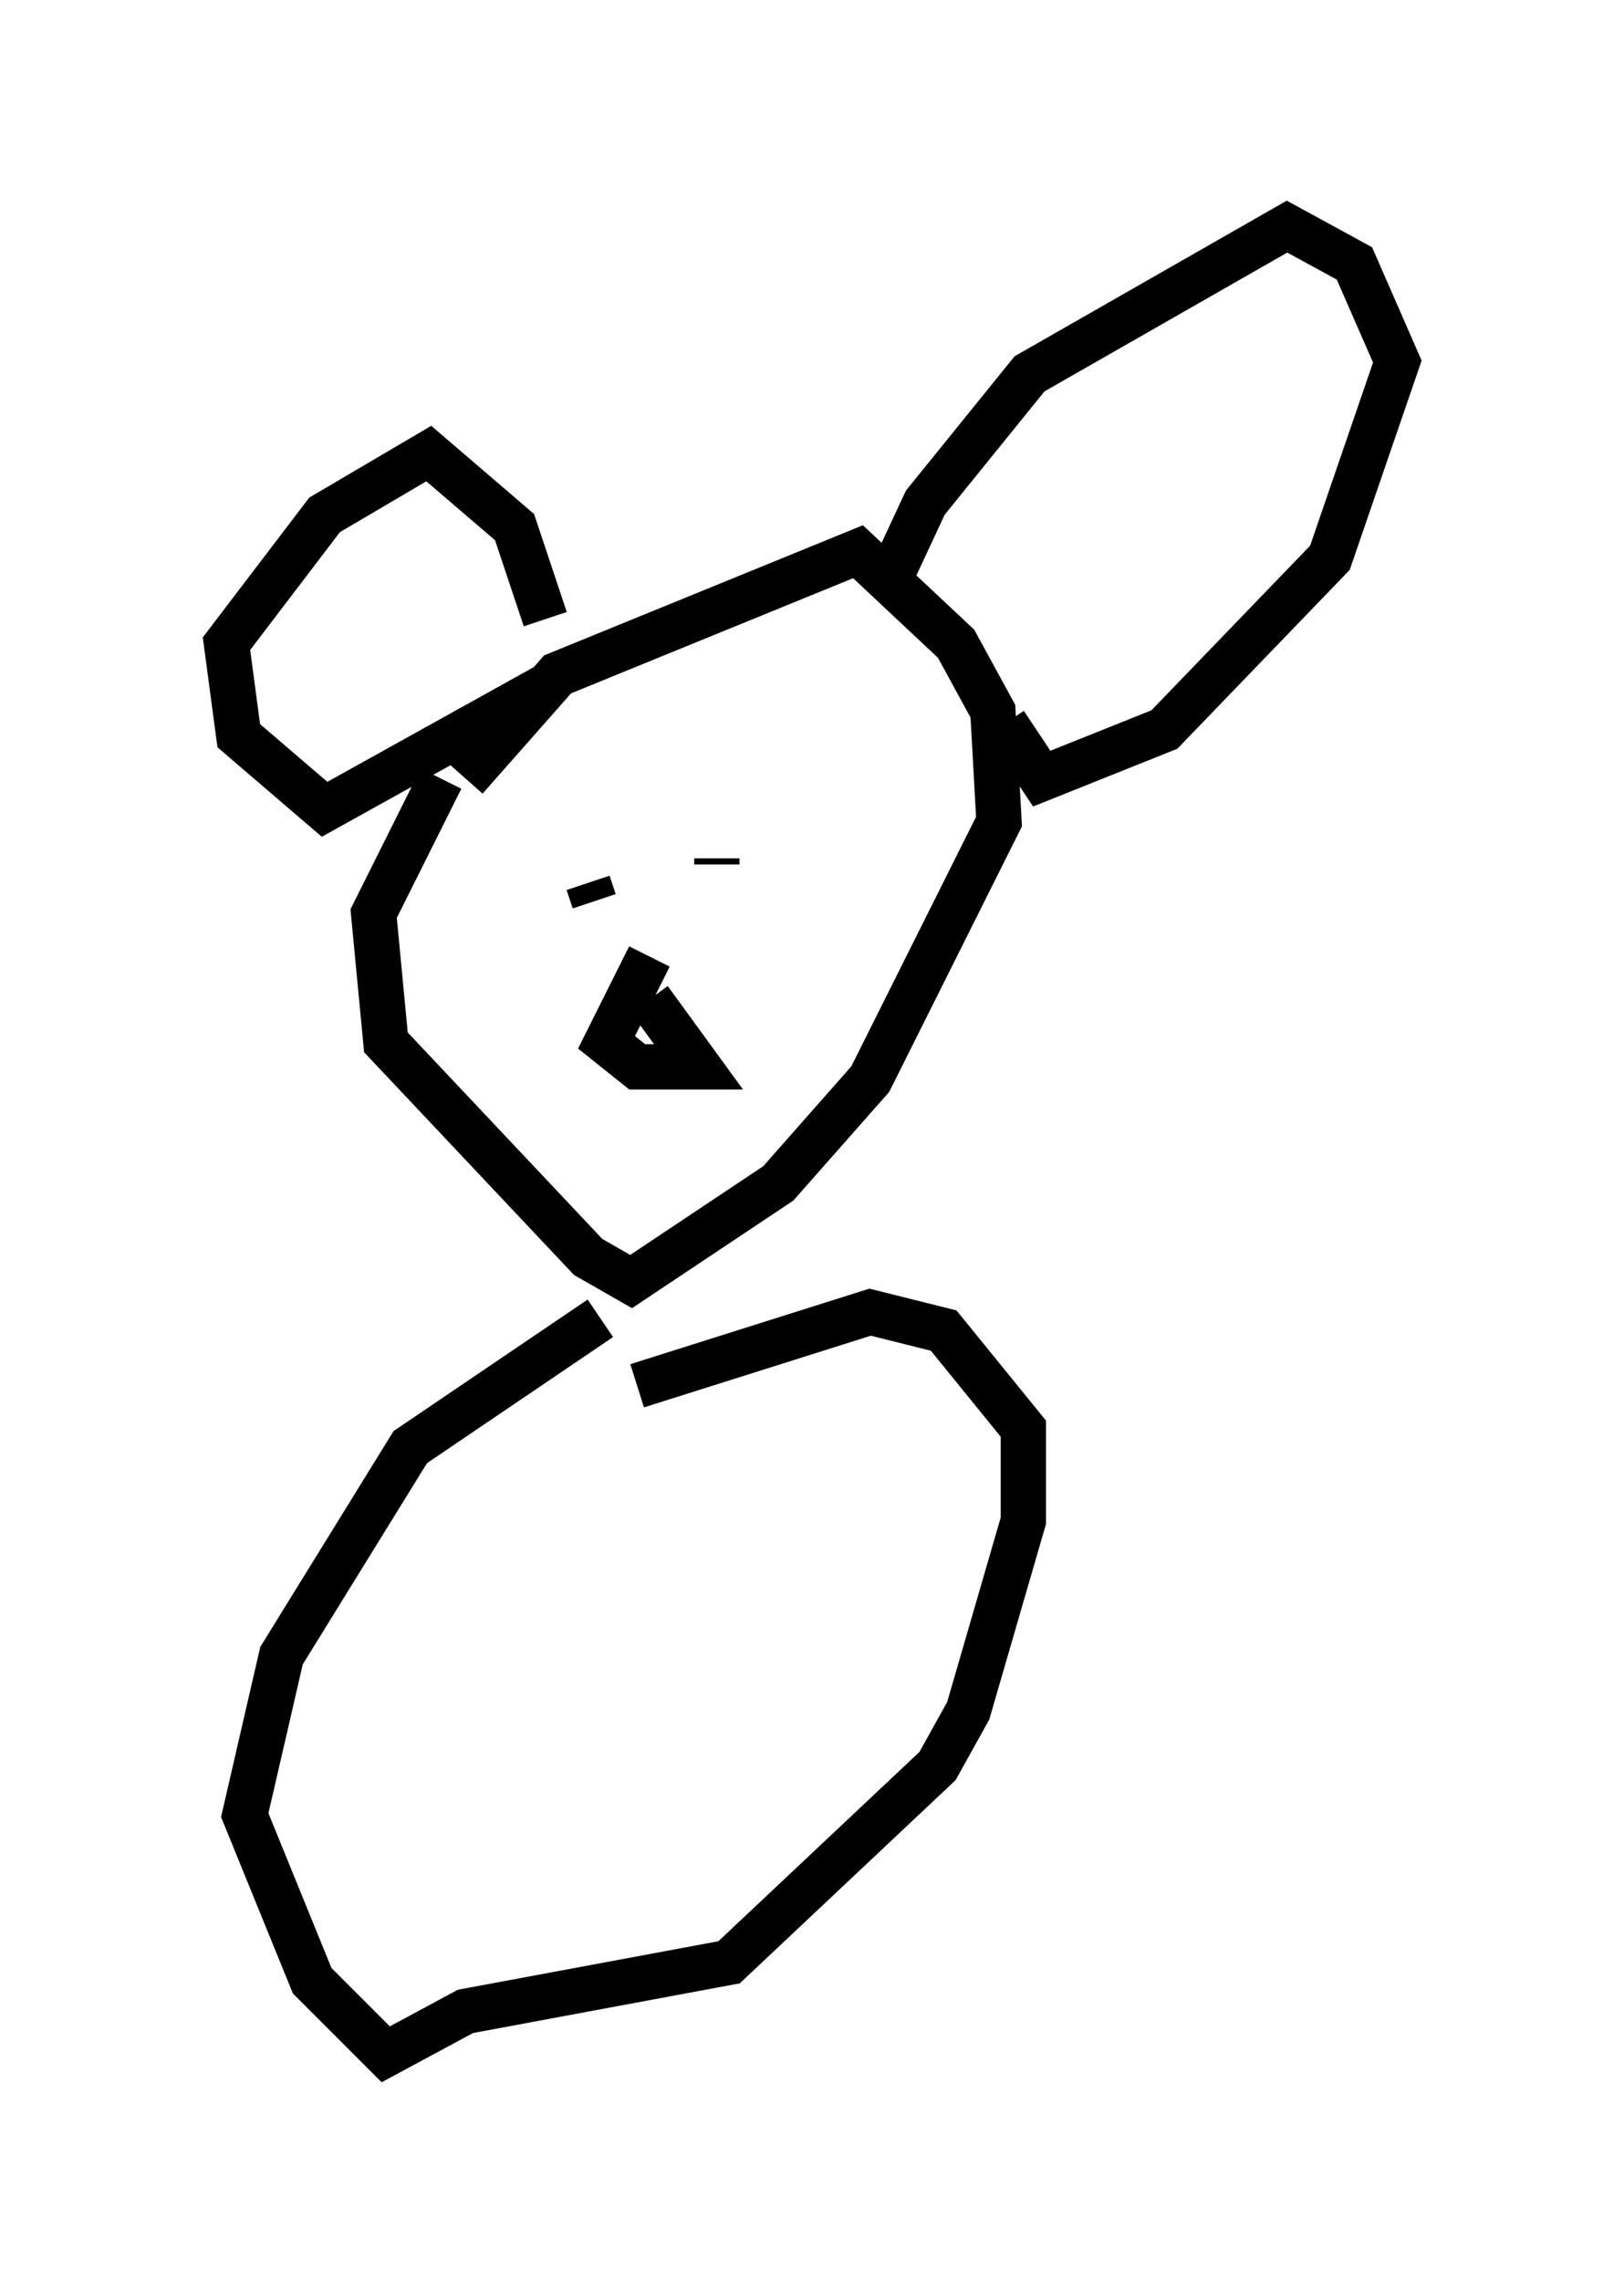 <?xml version="1.0" encoding="utf-8" ?>
<svg baseProfile="full" height="50.324" version="1.1" width="35.845" xmlns="http://www.w3.org/2000/svg" xmlns:ev="http://www.w3.org/2001/xml-events" xmlns:xlink="http://www.w3.org/1999/xlink"><defs /><rect fill="white" height="50.324" width="35.845" x="0" y="0" /><path d="M8.789, 19.75 m1.488, -2.571 l2.03, -2.3 6.631, -2.706 l2.165, 2.03 0.812, 1.488 l0.135, 2.436 -2.842, 5.683 l-2.03, 2.3 -3.248, 2.165 l-0.947, -0.541 -4.465, -4.736 l-0.271, -2.842 1.488, -2.977 m2.3, -3.518 l-0.677, -2.03 -1.894, -1.624 l-2.3, 1.353 -2.165, 2.842 l0.271, 2.03 1.894, 1.624 l4.871, -2.706 m7.442, -2.03 l0.947, -2.03 2.3, -2.842 l5.683, -3.248 1.488, 0.812 l0.947, 2.165 -1.488, 4.33 l-3.654, 3.789 -2.706, 1.083 l-0.812, -1.218 m-10.149, 3.789 l0.0, 0.0 m4.871, -1.083 l0.0, 0.0 m-3.789, 1.218 l-0.135, -0.406 m2.842, -0.406 l0.0, -0.135 m-1.488, 2.165 l-0.947, 1.894 0.677, 0.541 l1.353, 0.0 -1.083, -1.488 m-1.083, 7.036 l-4.195, 2.842 -2.842, 4.601 l-0.812, 3.518 1.488, 3.654 l1.624, 1.624 1.759, -0.947 l5.819, -1.083 4.601, -4.33 l0.677, -1.218 1.218, -4.195 l0.0, -2.03 -1.759, -2.165 l-1.624, -0.406 -5.142, 1.624 " fill="none" stroke="black" stroke-width="1" /></svg>